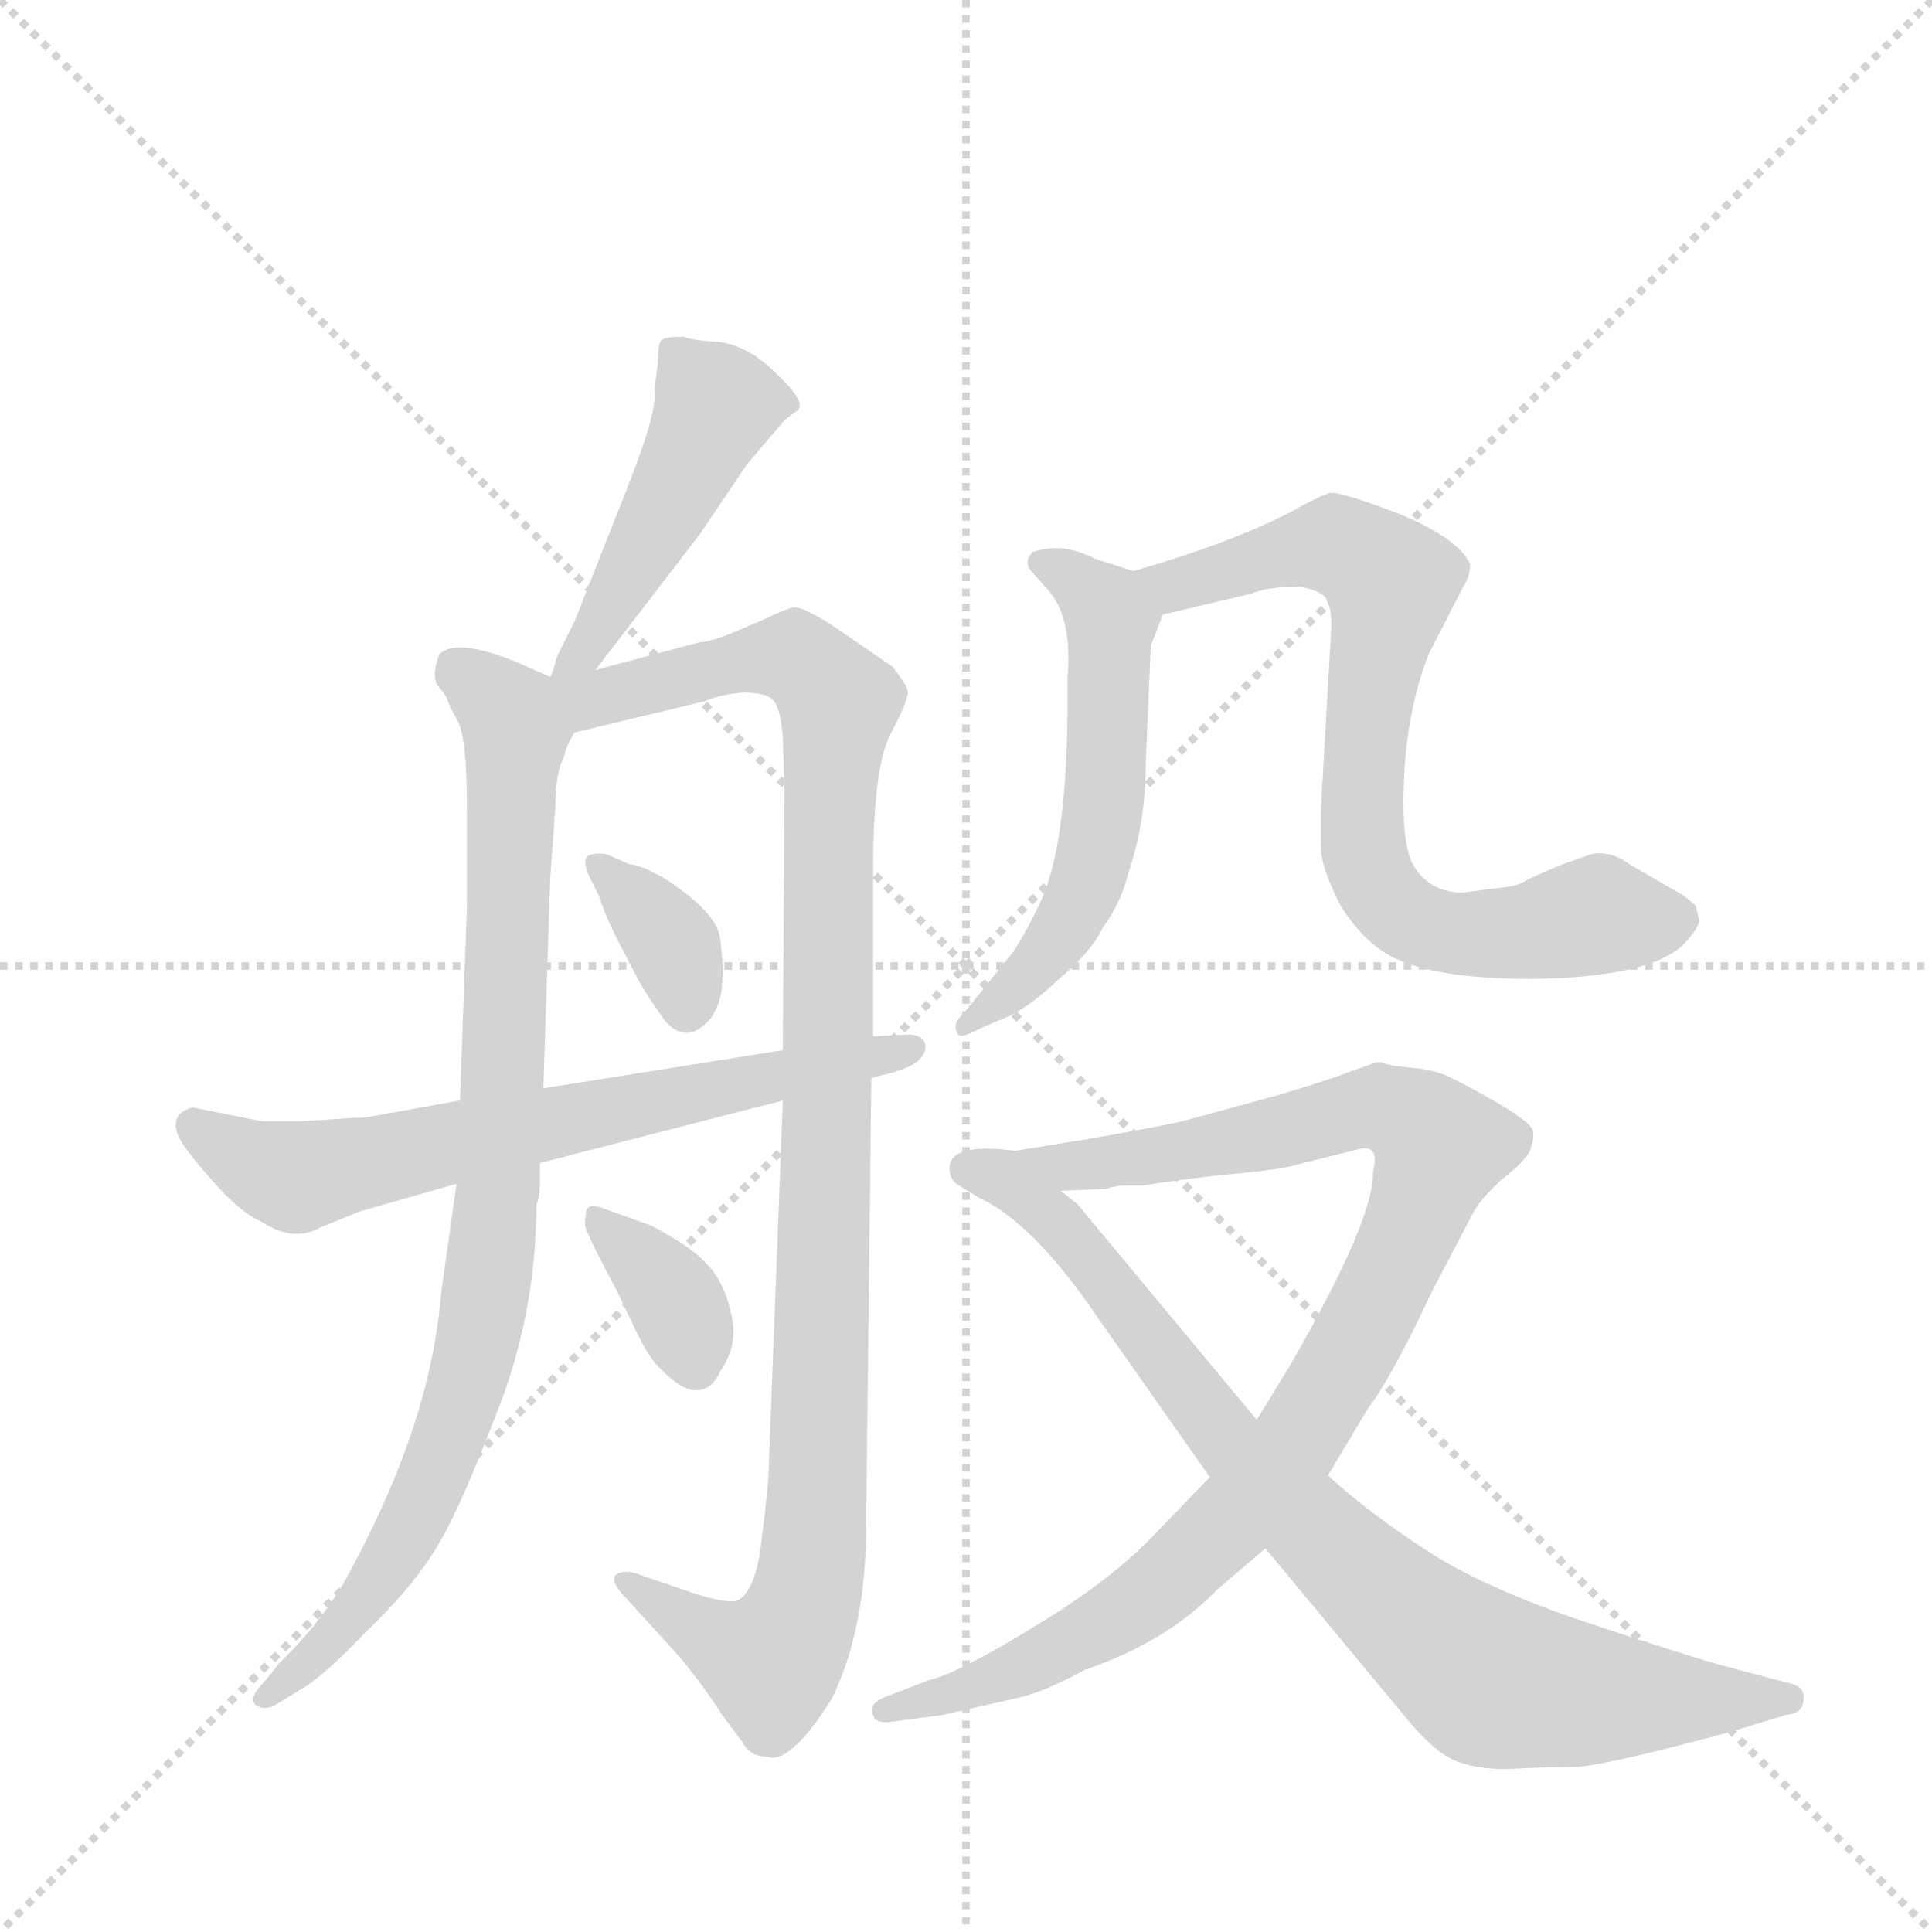 <svg version="1.1" viewBox="0 0 1024 1024" xmlns="http://www.w3.org/2000/svg">
  <g stroke="lightgray" stroke-dasharray="1,1" stroke-width="1" transform="scale(4, 4)">
    <line x1="0" y1="0" x2="256" y2="256"></line>
    <line x1="256" y1="0" x2="0" y2="256"></line>
    <line x1="128" y1="0" x2="128" y2="256"></line>
    <line x1="0" y1="128" x2="256" y2="128"></line>
  </g>
  <g transform="scale(0.92, -0.92) translate(60, -900)">
    <style type="text/css">
      
        @keyframes keyframes0 {
          from {
            stroke: blue;
            stroke-dashoffset: 473;
            stroke-width: 128;
          }
          61% {
            animation-timing-function: step-end;
            stroke: blue;
            stroke-dashoffset: 0;
            stroke-width: 128;
          }
          to {
            stroke: black;
            stroke-width: 1024;
          }
        }
        #make-me-a-hanzi-animation-0 {
          animation: keyframes0 0.635s both;
          animation-delay: 0s;
          animation-timing-function: linear;
        }
      
        @keyframes keyframes1 {
          from {
            stroke: blue;
            stroke-dashoffset: 902;
            stroke-width: 128;
          }
          75% {
            animation-timing-function: step-end;
            stroke: blue;
            stroke-dashoffset: 0;
            stroke-width: 128;
          }
          to {
            stroke: black;
            stroke-width: 1024;
          }
        }
        #make-me-a-hanzi-animation-1 {
          animation: keyframes1 0.984s both;
          animation-delay: 0.635s;
          animation-timing-function: linear;
        }
      
        @keyframes keyframes2 {
          from {
            stroke: blue;
            stroke-dashoffset: 1084;
            stroke-width: 128;
          }
          78% {
            animation-timing-function: step-end;
            stroke: blue;
            stroke-dashoffset: 0;
            stroke-width: 128;
          }
          to {
            stroke: black;
            stroke-width: 1024;
          }
        }
        #make-me-a-hanzi-animation-2 {
          animation: keyframes2 1.132s both;
          animation-delay: 1.619s;
          animation-timing-function: linear;
        }
      
        @keyframes keyframes3 {
          from {
            stroke: blue;
            stroke-dashoffset: 356;
            stroke-width: 128;
          }
          54% {
            animation-timing-function: step-end;
            stroke: blue;
            stroke-dashoffset: 0;
            stroke-width: 128;
          }
          to {
            stroke: black;
            stroke-width: 1024;
          }
        }
        #make-me-a-hanzi-animation-3 {
          animation: keyframes3 0.54s both;
          animation-delay: 2.751s;
          animation-timing-function: linear;
        }
      
        @keyframes keyframes4 {
          from {
            stroke: blue;
            stroke-dashoffset: 360;
            stroke-width: 128;
          }
          54% {
            animation-timing-function: step-end;
            stroke: blue;
            stroke-dashoffset: 0;
            stroke-width: 128;
          }
          to {
            stroke: black;
            stroke-width: 1024;
          }
        }
        #make-me-a-hanzi-animation-4 {
          animation: keyframes4 0.543s both;
          animation-delay: 3.291s;
          animation-timing-function: linear;
        }
      
        @keyframes keyframes5 {
          from {
            stroke: blue;
            stroke-dashoffset: 685;
            stroke-width: 128;
          }
          69% {
            animation-timing-function: step-end;
            stroke: blue;
            stroke-dashoffset: 0;
            stroke-width: 128;
          }
          to {
            stroke: black;
            stroke-width: 1024;
          }
        }
        #make-me-a-hanzi-animation-5 {
          animation: keyframes5 0.807s both;
          animation-delay: 3.834s;
          animation-timing-function: linear;
        }
      
        @keyframes keyframes6 {
          from {
            stroke: blue;
            stroke-dashoffset: 568;
            stroke-width: 128;
          }
          65% {
            animation-timing-function: step-end;
            stroke: blue;
            stroke-dashoffset: 0;
            stroke-width: 128;
          }
          to {
            stroke: black;
            stroke-width: 1024;
          }
        }
        #make-me-a-hanzi-animation-6 {
          animation: keyframes6 0.712s both;
          animation-delay: 4.641s;
          animation-timing-function: linear;
        }
      
        @keyframes keyframes7 {
          from {
            stroke: blue;
            stroke-dashoffset: 765;
            stroke-width: 128;
          }
          71% {
            animation-timing-function: step-end;
            stroke: blue;
            stroke-dashoffset: 0;
            stroke-width: 128;
          }
          to {
            stroke: black;
            stroke-width: 1024;
          }
        }
        #make-me-a-hanzi-animation-7 {
          animation: keyframes7 0.873s both;
          animation-delay: 5.354s;
          animation-timing-function: linear;
        }
      
        @keyframes keyframes8 {
          from {
            stroke: blue;
            stroke-dashoffset: 983;
            stroke-width: 128;
          }
          76% {
            animation-timing-function: step-end;
            stroke: blue;
            stroke-dashoffset: 0;
            stroke-width: 128;
          }
          to {
            stroke: black;
            stroke-width: 1024;
          }
        }
        #make-me-a-hanzi-animation-8 {
          animation: keyframes8 1.05s both;
          animation-delay: 6.226s;
          animation-timing-function: linear;
        }
      
        @keyframes keyframes9 {
          from {
            stroke: blue;
            stroke-dashoffset: 854;
            stroke-width: 128;
          }
          74% {
            animation-timing-function: step-end;
            stroke: blue;
            stroke-dashoffset: 0;
            stroke-width: 128;
          }
          to {
            stroke: black;
            stroke-width: 1024;
          }
        }
        #make-me-a-hanzi-animation-9 {
          animation: keyframes9 0.945s both;
          animation-delay: 7.276s;
          animation-timing-function: linear;
        }
      
    </style>
    
      <path d="M 283 514 L 343 592 L 370 632 L 392 658 L 400 664 Q 404 669 387 685 Q 371 701 354 703 Q 338 704 334 706 Q 323 706 321 704 Q 319 702 319 691 L 317 675 Q 319 663 301 618 L 271 542 L 261 522 Q 258 511 257 510 C 247 482 265 490 283 514 Z" fill="lightgray"></path>
    
      <path d="M 203 218 L 194 154 Q 188 78 138 -12 Q 123 -37 101 -58 L 93 -68 Q 83 -78 87 -82 Q 92 -86 99 -82 L 117 -71 Q 130 -62 150 -41 Q 175 -17 188 3 Q 202 23 225 83 Q 249 142 249 206 Q 251 210 251 218 L 251 230 L 253 273 L 257 394 L 260 436 Q 260 455 265 464 Q 266 470 271 478 C 280 500 280 500 257 510 L 239 518 Q 203 533 193 523 Q 188 509 193 504 Q 198 498 198 496 Q 199 493 204 484 Q 209 474 209 434 L 209 378 L 205 266 L 203 218 Z" fill="lightgray"></path>
    
      <path d="M 391 266 L 383 58 Q 383 46 379 15 Q 376 -16 365 -22 Q 359 -24 340 -18 L 308 -7 Q 300 -4 295 -7 Q 291 -11 301 -21 L 331 -54 Q 346 -72 356 -88 L 368 -104 Q 372 -112 382 -112 Q 395 -117 419 -79 Q 439 -39 439 22 L 442 279 L 443 303 L 443 398 Q 443 458 453 477 Q 463 496 463 501 Q 463 505 454 516 L 425 536 Q 403 551 397 550 Q 392 549 382 544 L 361 535 Q 348 530 343 530 L 283 514 C 247 505 223 467 271 478 L 346 496 Q 355 500 368 501 Q 381 501 385 497 Q 390 492 391 474 L 392 445 L 391 295 L 391 266 Z" fill="lightgray"></path>
    
      <path d="M 303 402 L 289 408 Q 280 409 278 406 Q 276 403 279 396 L 285 384 Q 288 374 296 358 L 308 335 Q 313 326 323 312 Q 336 297 350 314 Q 356 324 356 333 Q 357 342 355 359 Q 353 375 321 395 Q 308 402 303 402 Z" fill="lightgray"></path>
    
      <path d="M 315 194 L 287 204 Q 280 207 278 203 Q 277 198 277 194 Q 278 189 295 157 L 308 130 Q 314 118 319 113 Q 332 99 341 99 Q 350 99 355 110 Q 366 126 361 144 Q 357 162 347 172 Q 338 182 315 194 Z" fill="lightgray"></path>
    
      <path d="M 144 256 L 113 254 L 91 254 L 51 262 Q 36 258 44 243 Q 48 236 63 219 Q 79 201 91 196 Q 109 184 125 193 L 147 202 L 203 218 L 251 230 L 391 266 L 442 279 L 454 282 Q 467 286 470 290 Q 474 294 473 299 Q 471 304 463 304 L 443 303 L 391 295 L 253 273 L 205 266 L 155 257 Q 151 256 144 256 Z" fill="lightgray"></path>
    
      <path d="M 593 571 L 571 578 Q 552 588 535 582 Q 529 576 535 570 L 543 561 Q 558 545 555 510 Q 556 420 541 384 Q 534 368 524 352 L 495 316 Q 489 311 491 306 Q 492 302 497 304 L 515 312 Q 530 317 549 335 Q 569 352 575 365 Q 586 380 590 397 Q 600 426 600 459 L 603 528 L 610 546 C 617 563 617 563 593 571 Z" fill="lightgray"></path>
    
      <path d="M 705 552 Q 707 550 707 539 L 701 434 L 701 410 Q 702 398 713 377 Q 725 359 738 351 Q 762 336 823 336 Q 892 337 911 357 Q 919 366 919 370 L 917 378 Q 911 384 903 388 L 879 402 Q 868 410 857 408 L 840 402 Q 823 395 818 392 Q 813 389 799 388 Q 780 385 778 386 Q 762 388 754 402 Q 747 415 749 454 Q 751 492 763 523 L 783 562 Q 787 568 787 575 Q 780 590 746 604 Q 712 617 706 616 Q 700 614 689 608 Q 655 589 593 571 C 564 562 581 539 610 546 L 661 558 Q 670 562 689 562 Q 705 559 705 552 Z" fill="lightgray"></path>
    
      <path d="M 637 49 L 607 18 Q 581 -10 536 -37 Q 492 -64 475 -68 L 449 -78 Q 440 -82 443 -88 Q 444 -93 453 -92 L 483 -88 L 527 -78 Q 541 -75 565 -62 Q 612 -46 641 -16 L 669 8 L 705 50 L 729 90 Q 741 105 765 156 L 788 200 Q 793 210 807 222 Q 821 233 822 239 Q 824 244 823 249 Q 821 254 802 265 Q 783 276 774 280 Q 765 284 752 285 Q 740 286 736 288 L 733 288 L 716 282 Q 706 278 676 269 L 621 254 Q 608 251 568 244 L 525 237 C 495 232 521 213 551 214 L 577 215 Q 583 217 588 217 L 599 217 Q 609 219 643 223 Q 678 226 687 229 L 723 238 Q 735 241 731 225 Q 732 198 683 113 L 664 82 L 637 49 Z" fill="lightgray"></path>
    
      <path d="M 487 227 Q 487 221 491 218 L 504 210 Q 536 195 573 140 L 637 49 L 669 8 L 747 -86 Q 766 -110 780 -115 Q 794 -120 812 -119 Q 831 -118 846 -118 Q 862 -118 936 -98 L 969 -88 Q 979 -87 979 -79 Q 980 -72 972 -70 L 934 -60 Q 912 -54 852 -34 Q 793 -14 760 8 Q 728 29 705 50 L 664 82 L 561 206 L 551 214 C 529 234 526 237 525 237 Q 487 242 487 227 Z" fill="lightgray"></path>
    
    
      <clipPath id="make-me-a-hanzi-clip-0">
        <path d="M 283 514 L 343 592 L 370 632 L 392 658 L 400 664 Q 404 669 387 685 Q 371 701 354 703 Q 338 704 334 706 Q 323 706 321 704 Q 319 702 319 691 L 317 675 Q 319 663 301 618 L 271 542 L 261 522 Q 258 511 257 510 C 247 482 265 490 283 514 Z"></path>
      </clipPath>
      <path clip-path="url(#make-me-a-hanzi-clip-0)" d="M 392 667 L 353 667 L 278 527 L 263 515" fill="none" id="make-me-a-hanzi-animation-0" stroke-dasharray="345 690" stroke-linecap="round"></path>
    
      <clipPath id="make-me-a-hanzi-clip-1">
        <path d="M 203 218 L 194 154 Q 188 78 138 -12 Q 123 -37 101 -58 L 93 -68 Q 83 -78 87 -82 Q 92 -86 99 -82 L 117 -71 Q 130 -62 150 -41 Q 175 -17 188 3 Q 202 23 225 83 Q 249 142 249 206 Q 251 210 251 218 L 251 230 L 253 273 L 257 394 L 260 436 Q 260 455 265 464 Q 266 470 271 478 C 280 500 280 500 257 510 L 239 518 Q 203 533 193 523 Q 188 509 193 504 Q 198 498 198 496 Q 199 493 204 484 Q 209 474 209 434 L 209 378 L 205 266 L 203 218 Z"></path>
      </clipPath>
      <path clip-path="url(#make-me-a-hanzi-clip-1)" d="M 202 515 L 234 487 L 237 476 L 227 216 L 218 141 L 196 63 L 170 8 L 136 -39 L 93 -76" fill="none" id="make-me-a-hanzi-animation-1" stroke-dasharray="774 1548" stroke-linecap="round"></path>
    
      <clipPath id="make-me-a-hanzi-clip-2">
        <path d="M 391 266 L 383 58 Q 383 46 379 15 Q 376 -16 365 -22 Q 359 -24 340 -18 L 308 -7 Q 300 -4 295 -7 Q 291 -11 301 -21 L 331 -54 Q 346 -72 356 -88 L 368 -104 Q 372 -112 382 -112 Q 395 -117 419 -79 Q 439 -39 439 22 L 442 279 L 443 303 L 443 398 Q 443 458 453 477 Q 463 496 463 501 Q 463 505 454 516 L 425 536 Q 403 551 397 550 Q 392 549 382 544 L 361 535 Q 348 530 343 530 L 283 514 C 247 505 223 467 271 478 L 346 496 Q 355 500 368 501 Q 381 501 385 497 Q 390 492 391 474 L 392 445 L 391 295 L 391 266 Z"></path>
      </clipPath>
      <path clip-path="url(#make-me-a-hanzi-clip-2)" d="M 264 507 L 290 498 L 385 522 L 402 519 L 423 495 L 406 -15 L 384 -58 L 353 -46 L 302 -12" fill="none" id="make-me-a-hanzi-animation-2" stroke-dasharray="956 1912" stroke-linecap="round"></path>
    
      <clipPath id="make-me-a-hanzi-clip-3">
        <path d="M 303 402 L 289 408 Q 280 409 278 406 Q 276 403 279 396 L 285 384 Q 288 374 296 358 L 308 335 Q 313 326 323 312 Q 336 297 350 314 Q 356 324 356 333 Q 357 342 355 359 Q 353 375 321 395 Q 308 402 303 402 Z"></path>
      </clipPath>
      <path clip-path="url(#make-me-a-hanzi-clip-3)" d="M 284 402 L 323 362 L 336 320" fill="none" id="make-me-a-hanzi-animation-3" stroke-dasharray="228 456" stroke-linecap="round"></path>
    
      <clipPath id="make-me-a-hanzi-clip-4">
        <path d="M 315 194 L 287 204 Q 280 207 278 203 Q 277 198 277 194 Q 278 189 295 157 L 308 130 Q 314 118 319 113 Q 332 99 341 99 Q 350 99 355 110 Q 366 126 361 144 Q 357 162 347 172 Q 338 182 315 194 Z"></path>
      </clipPath>
      <path clip-path="url(#make-me-a-hanzi-clip-4)" d="M 283 198 L 325 156 L 340 114" fill="none" id="make-me-a-hanzi-animation-4" stroke-dasharray="232 464" stroke-linecap="round"></path>
    
      <clipPath id="make-me-a-hanzi-clip-5">
        <path d="M 144 256 L 113 254 L 91 254 L 51 262 Q 36 258 44 243 Q 48 236 63 219 Q 79 201 91 196 Q 109 184 125 193 L 147 202 L 203 218 L 251 230 L 391 266 L 442 279 L 454 282 Q 467 286 470 290 Q 474 294 473 299 Q 471 304 463 304 L 443 303 L 391 295 L 253 273 L 205 266 L 155 257 Q 151 256 144 256 Z"></path>
      </clipPath>
      <path clip-path="url(#make-me-a-hanzi-clip-5)" d="M 52 251 L 85 230 L 119 223 L 466 297" fill="none" id="make-me-a-hanzi-animation-5" stroke-dasharray="557 1114" stroke-linecap="round"></path>
    
      <clipPath id="make-me-a-hanzi-clip-6">
        <path d="M 593 571 L 571 578 Q 552 588 535 582 Q 529 576 535 570 L 543 561 Q 558 545 555 510 Q 556 420 541 384 Q 534 368 524 352 L 495 316 Q 489 311 491 306 Q 492 302 497 304 L 515 312 Q 530 317 549 335 Q 569 352 575 365 Q 586 380 590 397 Q 600 426 600 459 L 603 528 L 610 546 C 617 563 617 563 593 571 Z"></path>
      </clipPath>
      <path clip-path="url(#make-me-a-hanzi-clip-6)" d="M 542 576 L 580 542 L 576 438 L 568 398 L 552 363 L 534 340 L 496 310" fill="none" id="make-me-a-hanzi-animation-6" stroke-dasharray="440 880" stroke-linecap="round"></path>
    
      <clipPath id="make-me-a-hanzi-clip-7">
        <path d="M 705 552 Q 707 550 707 539 L 701 434 L 701 410 Q 702 398 713 377 Q 725 359 738 351 Q 762 336 823 336 Q 892 337 911 357 Q 919 366 919 370 L 917 378 Q 911 384 903 388 L 879 402 Q 868 410 857 408 L 840 402 Q 823 395 818 392 Q 813 389 799 388 Q 780 385 778 386 Q 762 388 754 402 Q 747 415 749 454 Q 751 492 763 523 L 783 562 Q 787 568 787 575 Q 780 590 746 604 Q 712 617 706 616 Q 700 614 689 608 Q 655 589 593 571 C 564 562 581 539 610 546 L 661 558 Q 670 562 689 562 Q 705 559 705 552 Z"></path>
      </clipPath>
      <path clip-path="url(#make-me-a-hanzi-clip-7)" d="M 603 569 L 616 562 L 712 586 L 739 568 L 725 416 L 731 394 L 748 373 L 782 362 L 814 362 L 861 373 L 905 371" fill="none" id="make-me-a-hanzi-animation-7" stroke-dasharray="637 1274" stroke-linecap="round"></path>
    
      <clipPath id="make-me-a-hanzi-clip-8">
        <path d="M 637 49 L 607 18 Q 581 -10 536 -37 Q 492 -64 475 -68 L 449 -78 Q 440 -82 443 -88 Q 444 -93 453 -92 L 483 -88 L 527 -78 Q 541 -75 565 -62 Q 612 -46 641 -16 L 669 8 L 705 50 L 729 90 Q 741 105 765 156 L 788 200 Q 793 210 807 222 Q 821 233 822 239 Q 824 244 823 249 Q 821 254 802 265 Q 783 276 774 280 Q 765 284 752 285 Q 740 286 736 288 L 733 288 L 716 282 Q 706 278 676 269 L 621 254 Q 608 251 568 244 L 525 237 C 495 232 521 213 551 214 L 577 215 Q 583 217 588 217 L 599 217 Q 609 219 643 223 Q 678 226 687 229 L 723 238 Q 735 241 731 225 Q 732 198 683 113 L 664 82 L 637 49 Z"></path>
      </clipPath>
      <path clip-path="url(#make-me-a-hanzi-clip-8)" d="M 532 237 L 557 227 L 652 241 L 728 261 L 744 258 L 768 239 L 738 157 L 687 70 L 648 23 L 579 -35 L 517 -66 L 450 -85" fill="none" id="make-me-a-hanzi-animation-8" stroke-dasharray="855 1710" stroke-linecap="round"></path>
    
      <clipPath id="make-me-a-hanzi-clip-9">
        <path d="M 487 227 Q 487 221 491 218 L 504 210 Q 536 195 573 140 L 637 49 L 669 8 L 747 -86 Q 766 -110 780 -115 Q 794 -120 812 -119 Q 831 -118 846 -118 Q 862 -118 936 -98 L 969 -88 Q 979 -87 979 -79 Q 980 -72 972 -70 L 934 -60 Q 912 -54 852 -34 Q 793 -14 760 8 Q 728 29 705 50 L 664 82 L 561 206 L 551 214 C 529 234 526 237 525 237 Q 487 242 487 227 Z"></path>
      </clipPath>
      <path clip-path="url(#make-me-a-hanzi-clip-9)" d="M 498 226 L 519 221 L 554 191 L 658 57 L 789 -62 L 801 -69 L 862 -78 L 970 -79" fill="none" id="make-me-a-hanzi-animation-9" stroke-dasharray="726 1452" stroke-linecap="round"></path>
    
  </g>
</svg>